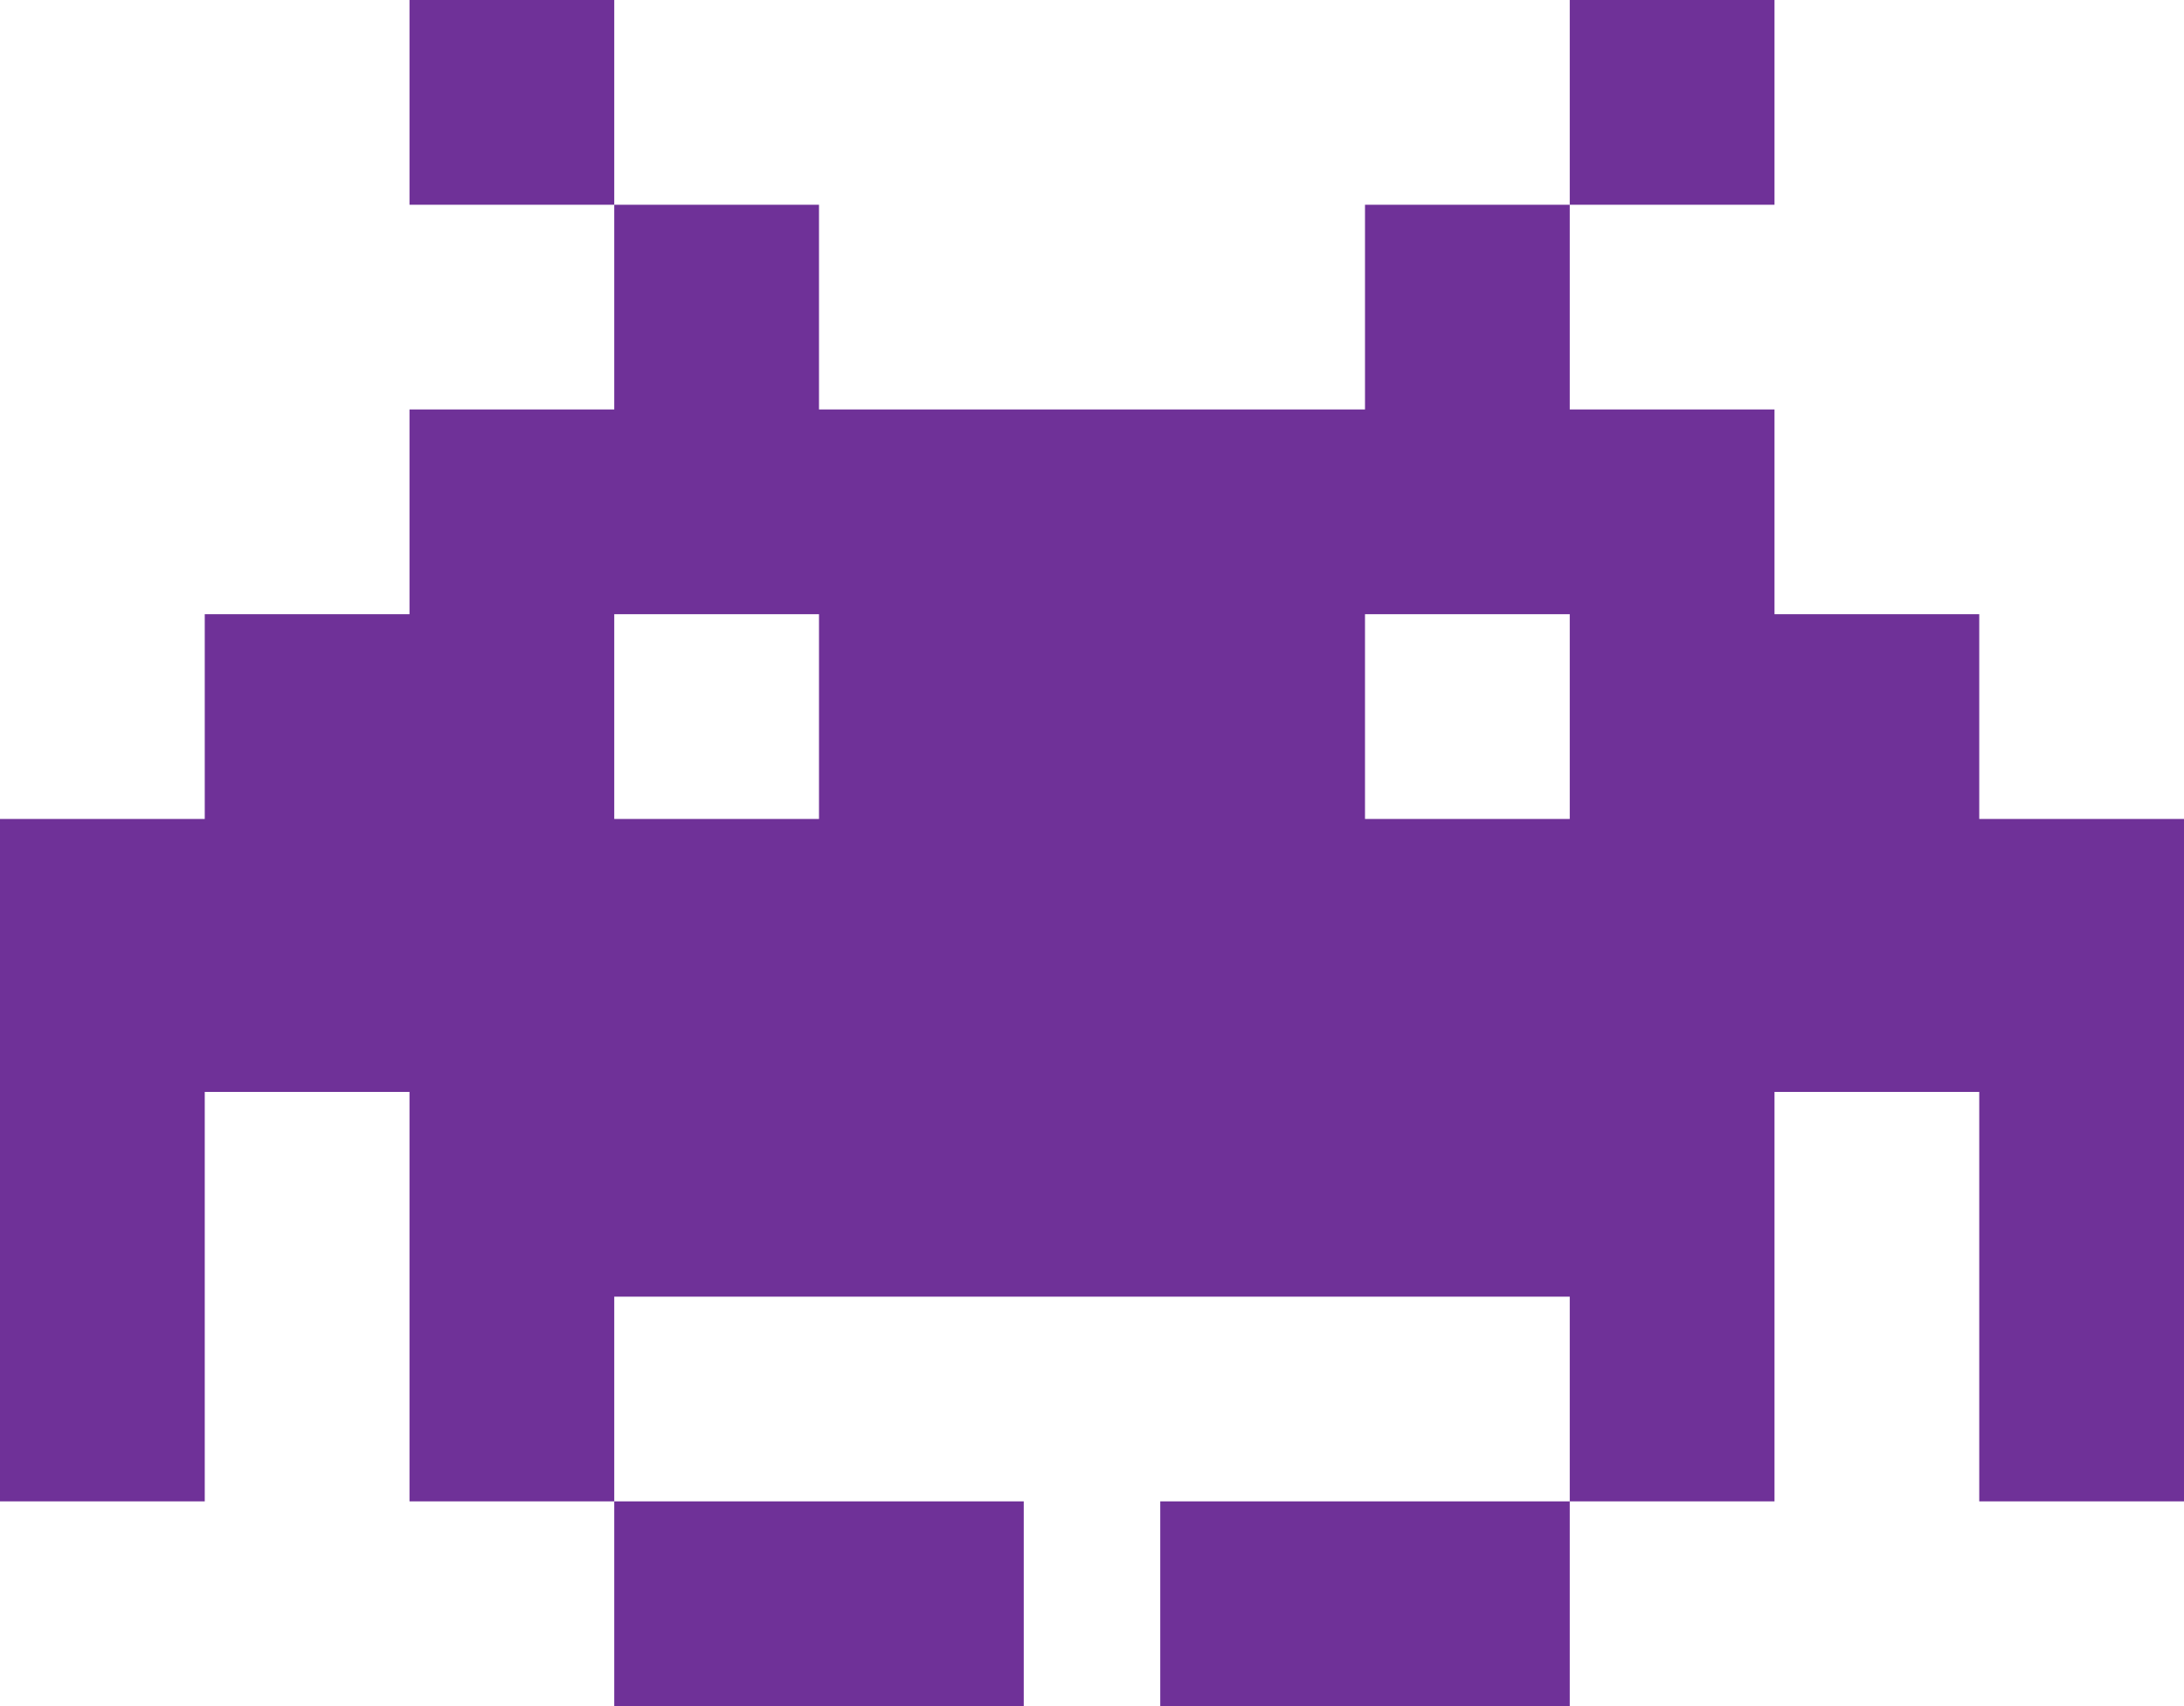 <?xml version="1.0" encoding="UTF-8"?>
<svg version="1.1" xmlns="http://www.w3.org/2000/svg" width="256" height="200">
<path d="M0 0 C7.92 0 15.84 0 24 0 C24 7.92 24 15.84 24 24 C45.12 24 66.24 24 88 24 C88 16.08 88 8.16 88 0 C95.92 0 103.84 0 112 0 C112 7.92 112 15.84 112 24 C119.92 24 127.84 24 136 24 C136 31.92 136 39.84 136 48 C143.92 48 151.84 48 160 48 C160 55.92 160 63.84 160 72 C167.92 72 175.84 72 184 72 C184 98.4 184 124.8 184 152 C176.08 152 168.16 152 160 152 C160 136.16 160 120.32 160 104 C152.08 104 144.16 104 136 104 C136 119.84 136 135.68 136 152 C128.08 152 120.16 152 112 152 C112 144.08 112 136.16 112 128 C75.04 128 38.08 128 0 128 C0 135.92 0 143.84 0 152 C-7.92 152 -15.84 152 -24 152 C-24 136.16 -24 120.32 -24 104 C-31.92 104 -39.84 104 -48 104 C-48 119.84 -48 135.68 -48 152 C-55.92 152 -63.84 152 -72 152 C-72 125.6 -72 99.2 -72 72 C-64.08 72 -56.16 72 -48 72 C-48 64.08 -48 56.16 -48 48 C-40.08 48 -32.16 48 -24 48 C-24 40.08 -24 32.16 -24 24 C-16.08 24 -8.16 24 0 24 C0 16.08 0 8.16 0 0 Z M0 48 C0 55.92 0 63.84 0 72 C7.92 72 15.84 72 24 72 C24 64.08 24 56.16 24 48 C16.08 48 8.16 48 0 48 Z M88 48 C88 55.92 88 63.84 88 72 C95.92 72 103.84 72 112 72 C112 64.08 112 56.16 112 48 C104.08 48 96.16 48 88 48 Z " fill="#6F3198" transform="translate(72,24)"/>
<path d="M0 0 C15.84 0 31.68 0 48 0 C48 7.92 48 15.84 48 24 C32.16 24 16.32 24 0 24 C0 16.08 0 8.16 0 0 Z " fill="#6F3198" transform="translate(136,176)"/>
<path d="M0 0 C15.84 0 31.68 0 48 0 C48 7.92 48 15.84 48 24 C32.16 24 16.32 24 0 24 C0 16.08 0 8.16 0 0 Z " fill="#6F3198" transform="translate(72,176)"/>
<path d="M0 0 C7.92 0 15.84 0 24 0 C24 7.92 24 15.84 24 24 C16.08 24 8.16 24 0 24 C0 16.08 0 8.16 0 0 Z " fill="#6F3198" transform="translate(184,0)"/>
<path d="M0 0 C7.92 0 15.84 0 24 0 C24 7.92 24 15.84 24 24 C16.08 24 8.16 24 0 24 C0 16.08 0 8.16 0 0 Z " fill="#6F3198" transform="translate(48,0)"/>
</svg>

